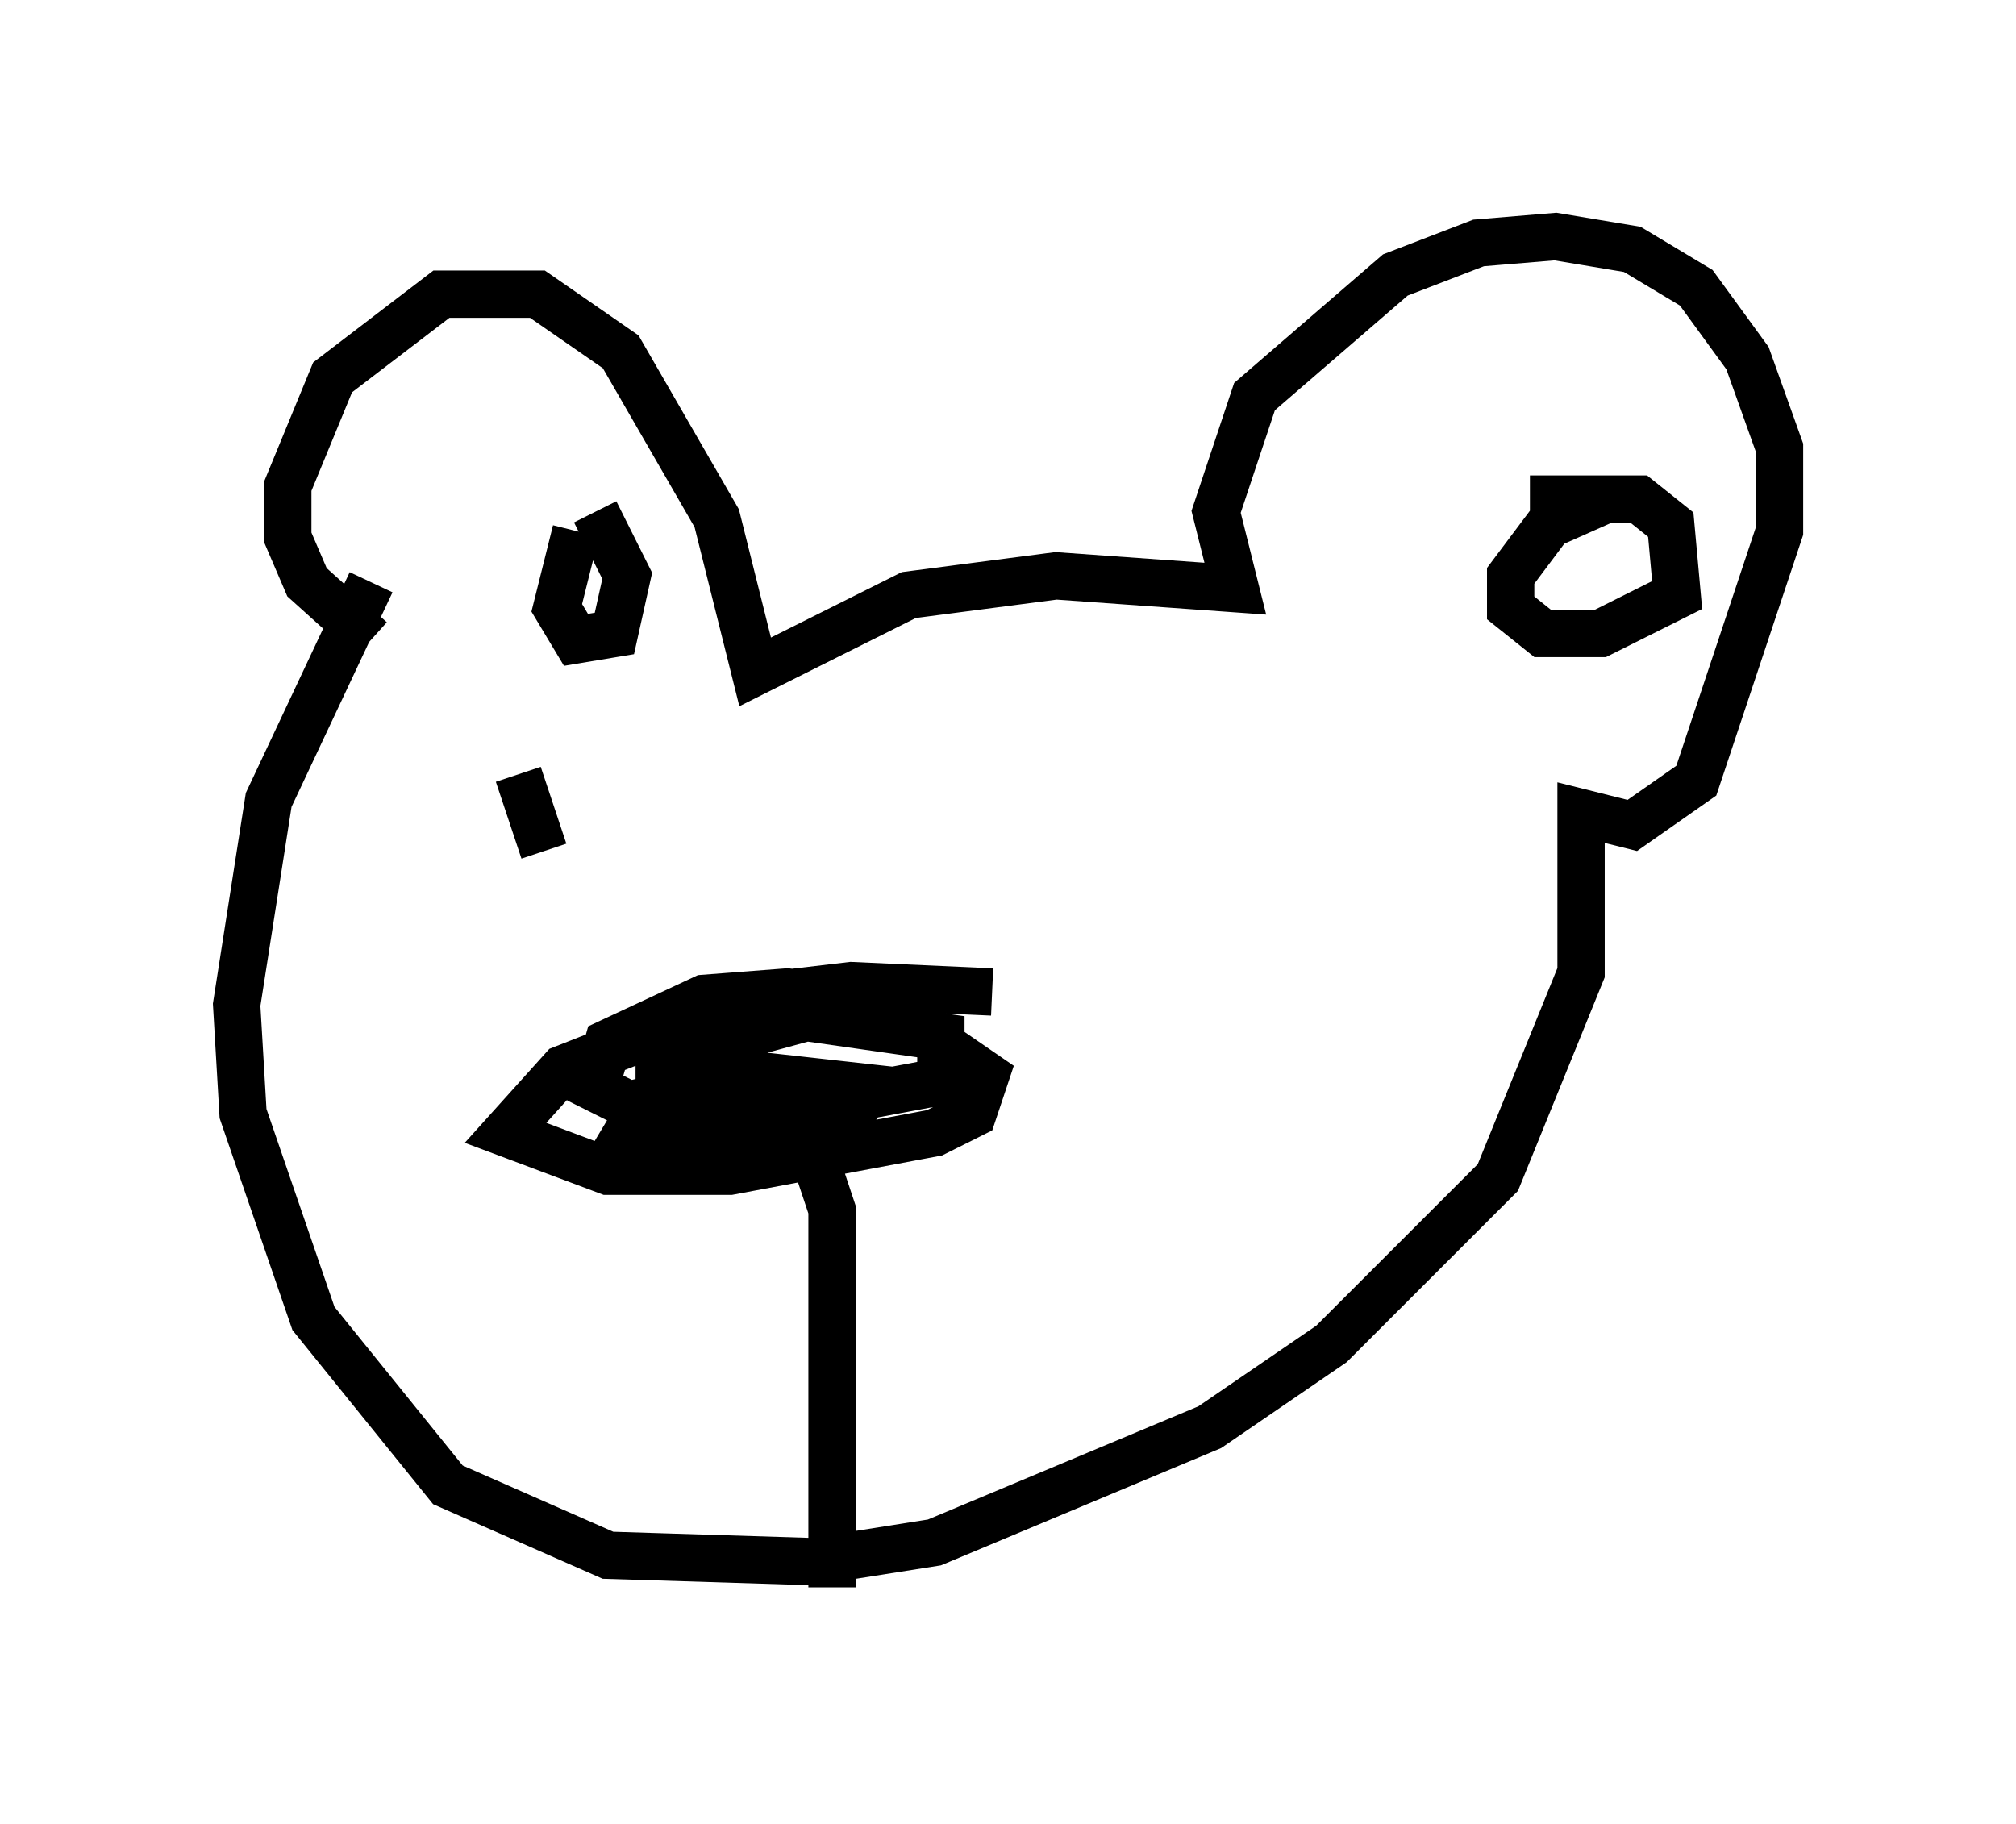 <?xml version="1.0" encoding="utf-8" ?>
<svg baseProfile="full" height="38.552" version="1.1" width="42.611" xmlns="http://www.w3.org/2000/svg" xmlns:ev="http://www.w3.org/2001/xml-events" xmlns:xlink="http://www.w3.org/1999/xlink"><defs /><rect fill="white" height="38.552" width="42.611" x="0" y="0" /><path d="M10.142, 13.796 m-2.3, -0.271 l-1.353, -1.218 -0.406, -0.947 l0.0, -1.083 0.947, -2.3 l2.3, -1.759 2.03, 0.0 l1.759, 1.218 2.03, 3.518 l0.812, 3.248 3.248, -1.624 l3.112, -0.406 3.789, 0.271 l-0.406, -1.624 0.812, -2.436 l2.977, -2.571 1.759, -0.677 l1.624, -0.135 1.624, 0.271 l1.353, 0.812 1.083, 1.488 l0.677, 1.894 0.0, 1.759 l-1.759, 5.277 -1.353, 0.947 l-1.083, -0.271 0.0, 3.383 l-1.759, 4.33 -3.518, 3.518 l-2.571, 1.759 -5.819, 2.436 l-2.571, 0.406 -4.33, -0.135 l-3.383, -1.488 -2.842, -3.518 l-1.488, -4.33 -0.135, -2.3 l0.677, -4.33 2.165, -4.601 m4.33, -1.083 l-0.406, 1.624 0.406, 0.677 l0.812, -0.135 0.271, -1.218 l-0.677, -1.353 m21.38, -0.271 l-1.218, 0.541 -0.812, 1.083 l0.0, 0.677 0.677, 0.541 l1.218, 0.0 1.624, -0.812 l-0.135, -1.488 -0.677, -0.541 l-2.3, 0.0 m-11.367, 10.419 l-2.977, -0.135 -2.3, 0.271 l-3.789, 1.488 -1.218, 1.353 l2.165, 0.812 2.571, 0.0 l4.33, -0.812 0.812, -0.406 l0.271, -0.812 -2.165, -1.488 l-2.03, -0.271 -1.759, 0.135 l-2.03, 0.947 -0.271, 0.947 l1.083, 0.541 1.894, 0.135 l4.33, -0.812 0.0, -0.947 l-2.842, -0.406 -1.488, 0.406 l-1.624, 0.812 0.0, 0.677 l4.059, 0.135 0.406, -0.541 l-2.436, -0.271 -2.3, 0.541 l-0.406, 0.677 2.03, 0.541 l1.894, -0.135 0.406, 1.218 l0.0, 7.984 m-6.631, -17.185 l0.541, 1.624 " fill="none" stroke="black" stroke-width="1" /></svg>